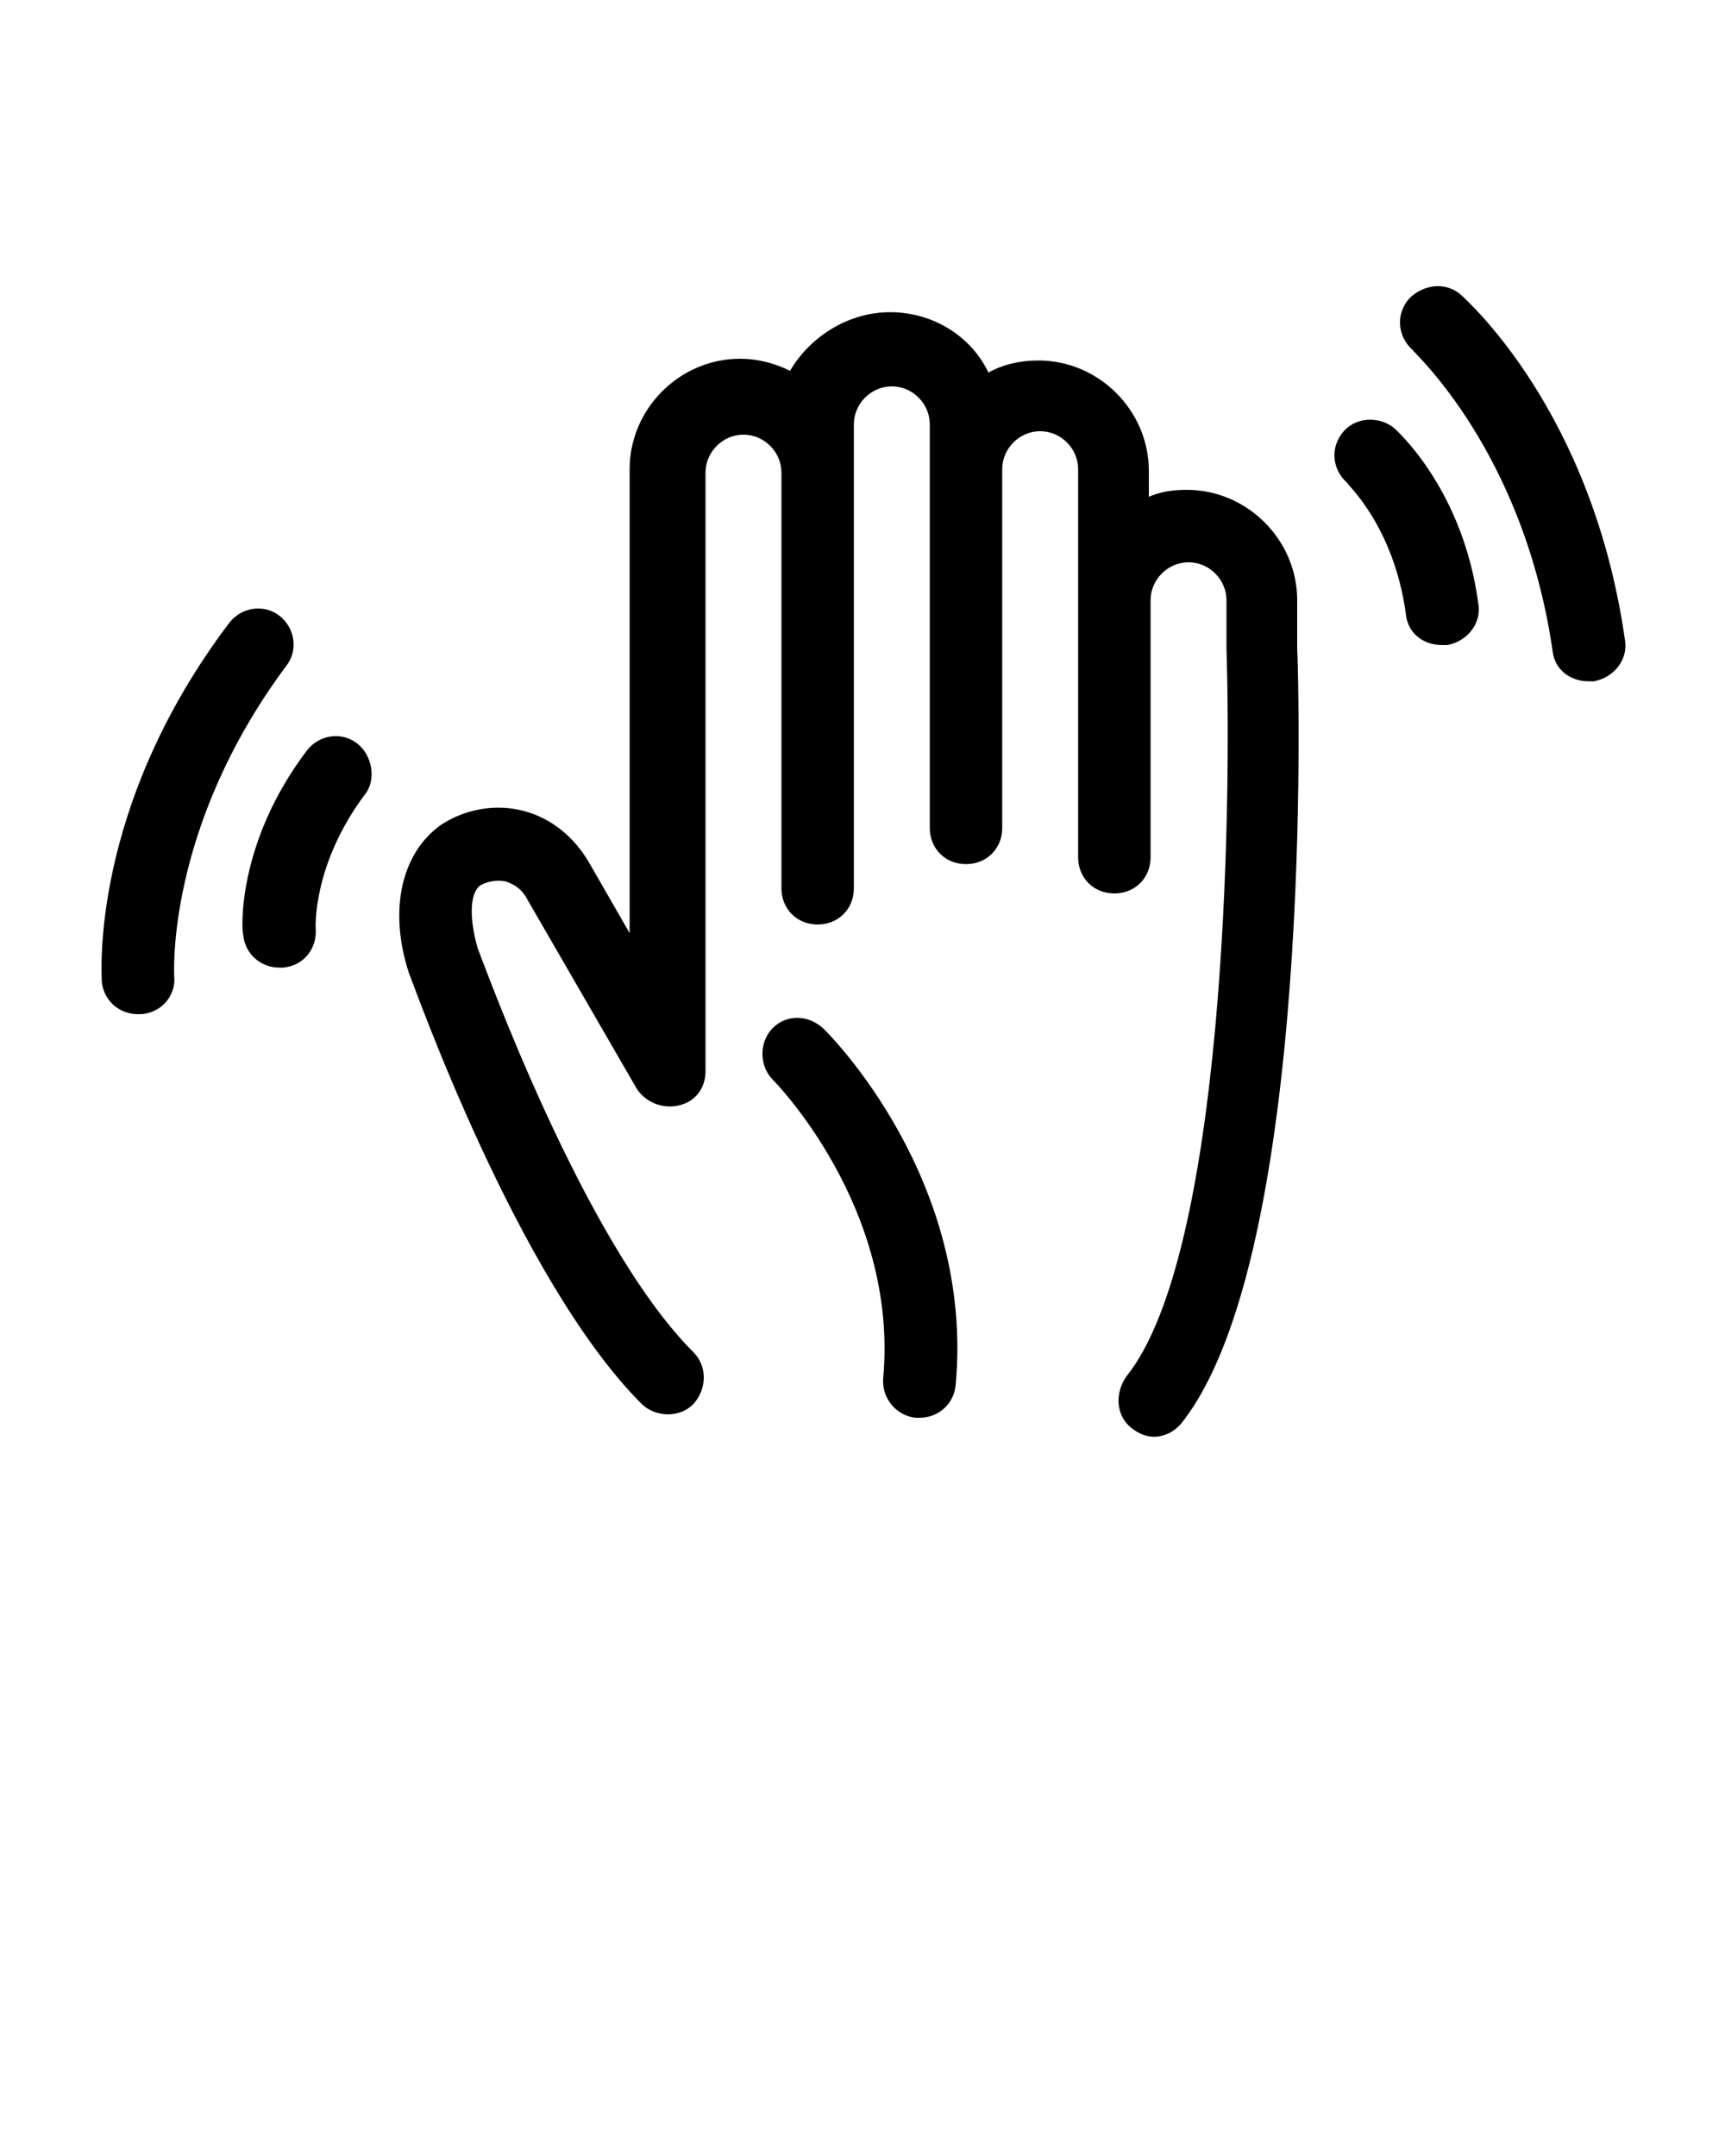 <?xml version="1.0" encoding="utf-8"?>
<!-- Generator: Adobe Illustrator 22.1.0, SVG Export Plug-In . SVG Version: 6.00 Build 0)  -->
<svg version="1.1" xmlns="http://www.w3.org/2000/svg" xmlns:xlink="http://www.w3.org/1999/xlink" x="0px" y="0px"
	 viewBox="0 0 100 125" style="enable-background:new 0 0 100 125;" xml:space="preserve">
<g id="Layer_2">
</g>
<g id="Layer_1">
	<path d="M51.6,18.1c2.5,0,4.7,1.4,5.7,3.5c0.9-0.5,1.9-0.7,2.9-0.7c3.5,0,6.4,2.9,6.4,6.4v1.5c0.7-0.3,1.4-0.4,2.2-0.4
		c3.5,0,6.4,2.9,6.4,6.4v2.8c0.1,1.8,1,35.2-6.7,44.9c-0.4,0.5-1,0.8-1.6,0.8c-0.5,0-0.9-0.2-1.3-0.5c-0.9-0.7-1-2-0.3-3
		c5.7-7.1,6.1-32.8,5.8-42.2l0,0l0,0v-2.8c0-1.2-1-2.2-2.2-2.2s-2.2,1-2.2,2.2v0.3v14.6c0,1.2-0.9,2.1-2.1,2.1
		c-1.2,0-2.1-0.9-2.1-2.1V35.1v-0.3v-7.6c0-1.2-1-2.2-2.2-2.2s-2.2,1-2.2,2.2v6V48c0,1.2-0.9,2.1-2.1,2.1c-1.2,0-2.1-0.9-2.1-2.1
		V33.4v-6v-2.8c0-1.2-1-2.2-2.2-2.2s-2.2,1-2.2,2.2v2.8v7.4v16.7c0,1.2-0.9,2.1-2.1,2.1c-1.2,0-2.1-0.9-2.1-2.1V34.8v-7.4
		c0-1.2-1-2.2-2.2-2.2s-2.2,1-2.2,2.2v34.7c0,1-0.6,1.8-1.6,2c-0.9,0.2-1.9-0.2-2.4-1l-6.3-10.9c-0.3-0.6-0.7-0.9-1.3-1.1
		c-0.5-0.1-1,0-1.4,0.2c-0.7,0.4-0.7,2-0.2,3.7c0.3,0.7,6.1,17,12.5,23.4c0.8,0.8,0.8,2.1,0,3c-0.4,0.4-0.9,0.6-1.5,0.6
		c-0.5,0-1.1-0.2-1.5-0.6C30,74.2,24,57.1,23.7,56.4l0,0c-1.2-3.7-0.4-7,1.9-8.6c1.4-0.9,3.1-1.2,4.7-0.8c1.6,0.4,3,1.5,3.9,3.1
		l2.3,4V27.2c0-3.5,2.9-6.4,6.4-6.4c1.1,0,2.1,0.3,2.9,0.7C46.9,19.6,49.1,18.1,51.6,18.1z M44.8,59.6c-0.8,0.8-0.8,2.2,0,3
		c0.1,0.1,7.3,7.4,6.4,17.3c-0.1,1.2,0.8,2.2,1.9,2.3c0.1,0,0.1,0,0.2,0c1.1,0,2-0.8,2.1-1.9c1.1-11.9-7.3-20.3-7.6-20.6
		C46.9,58.8,45.6,58.8,44.8,59.6z M81.5,35.6c0.1,1.1,1,1.8,2.1,1.8c0.1,0,0.2,0,0.3,0c1.1-0.2,2-1.2,1.8-2.4
		c-0.9-6.7-4.8-10.1-4.9-10.2c-0.9-0.7-2.2-0.6-2.9,0.2c-0.8,0.9-0.7,2.2,0.2,3C78.1,28.1,80.8,30.5,81.5,35.6z M90,37.7
		c0.1,1.1,1,1.8,2.1,1.8c0.1,0,0.2,0,0.3,0c1.1-0.2,2-1.2,1.8-2.4c-1.9-13.3-9.2-19.7-9.5-20c-0.9-0.8-2.2-0.6-3,0.2
		c-0.8,0.9-0.7,2.2,0.2,3C81.9,20.4,88.3,26.1,90,37.7z M20.7,43.1c-0.9-0.7-2.2-0.5-2.9,0.4C13.7,48.9,14,54,14.1,54.2
		c0.1,1.1,1,1.9,2.1,1.9c0.1,0,0.1,0,0.2,0c1.2-0.1,2-1.1,1.9-2.3c0,0-0.2-3.7,2.9-7.8C21.8,45.2,21.6,43.8,20.7,43.1z M16.2,35.7
		c-0.9-0.7-2.2-0.5-2.9,0.4C5.2,46.8,5.9,56.5,5.9,56.9C6,58,6.9,58.8,8,58.8c0.1,0,0.1,0,0.2,0c1.2-0.1,2-1.1,1.9-2.2
		c0-0.1-0.5-8.6,6.5-18C17.3,37.7,17.1,36.4,16.2,35.7z"/>
</g>
</svg>
